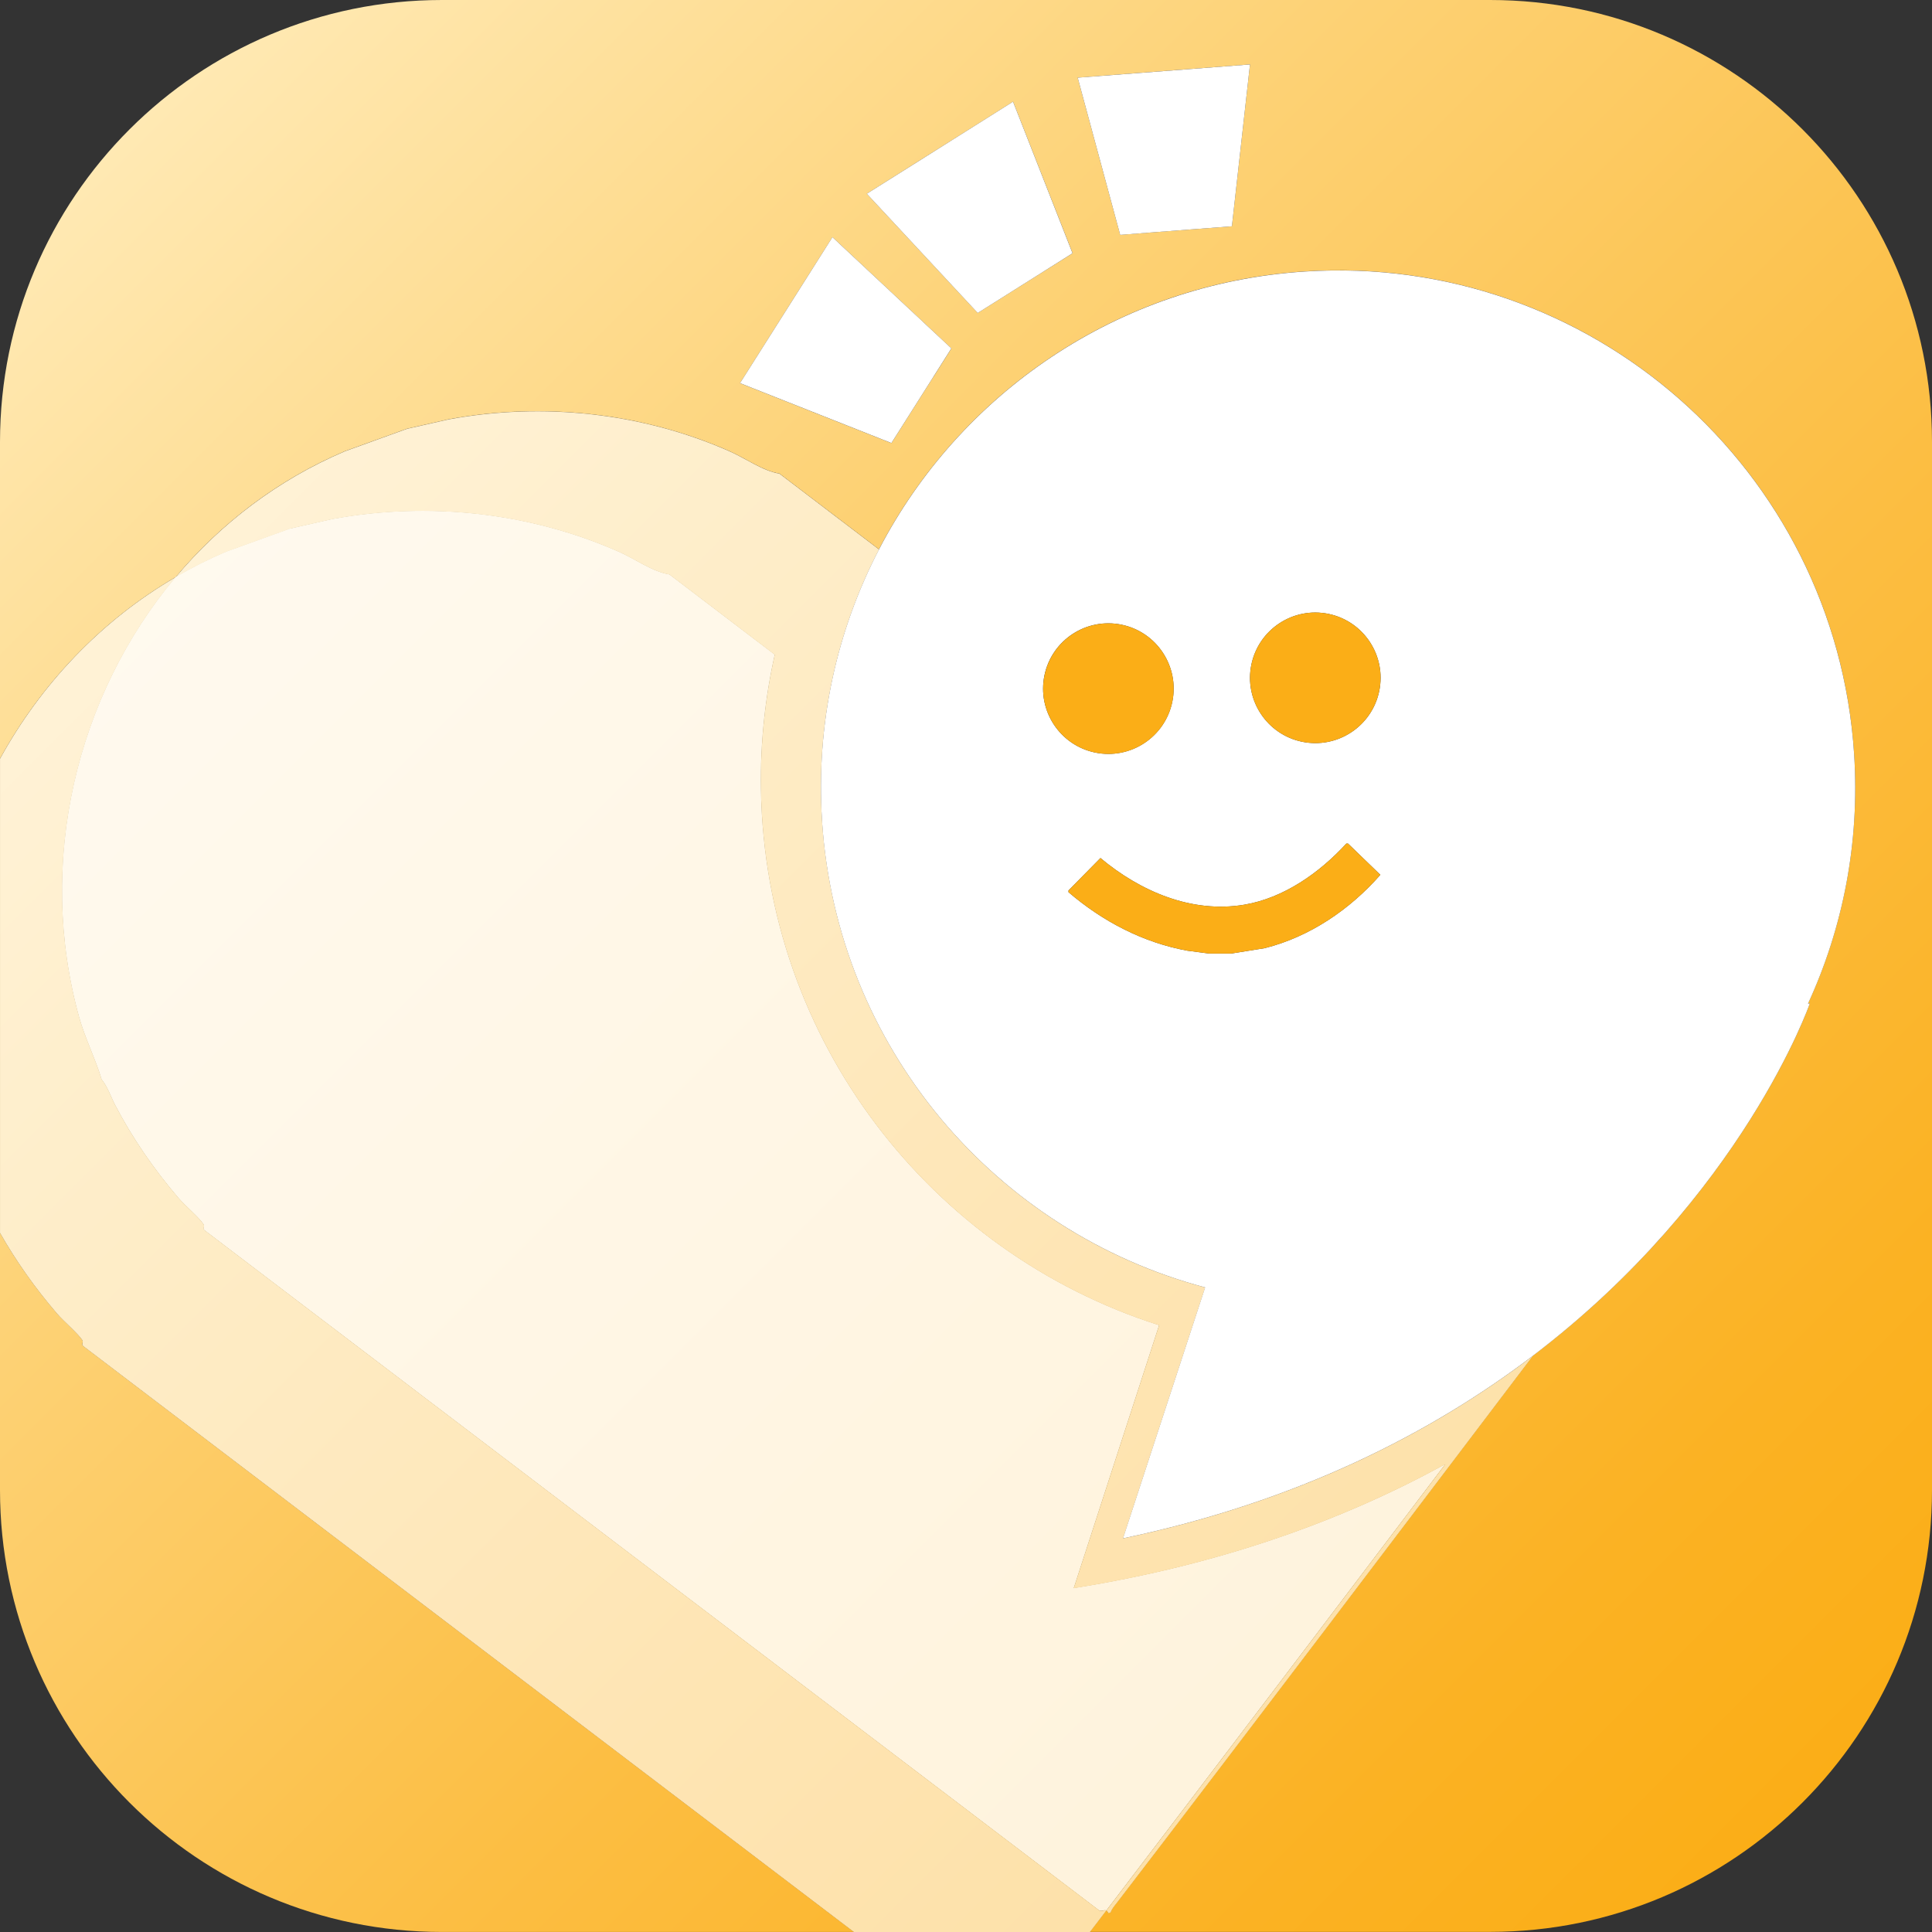 <svg width="120" height="120" viewBox="0 0 120 120" fill="none" xmlns="http://www.w3.org/2000/svg">
<rect x="0" y="0" width="120" height="120" fill="#333333" stroke="none"/>
<g clip-path="url(#clip0_66_4386)">
<path d="M5.104 83.222C4.833 82.807 3.935 82.046 3.536 81.579C2.204 80.023 1.012 78.356 0 76.574V92.548C0 107.707 12.29 119.998 27.45 119.998H53.041L5.164 83.599C5.033 83.482 5.208 83.378 5.104 83.222Z" fill="url(#paint0_linear_66_4386)"/>
<path d="M92.55 0H27.45C12.29 0 0 12.29 0 27.45V47.125C2.534 42.517 6.247 38.56 10.916 35.841C13.702 32.523 17.242 29.806 21.413 28.028L25.282 26.63L27.874 26.043C33.717 24.962 39.871 25.628 45.301 28.019C46.331 28.474 47.37 29.246 48.411 29.413L54.594 34.12C59.607 24.475 69.396 17.61 81.036 16.858C98.739 15.714 114.018 29.135 115.163 46.836C115.52 52.355 114.461 57.638 112.3 62.329L112.415 62.312C112.415 62.312 108.263 74.278 95.208 84.206C86.612 95.541 78.027 106.885 69.37 118.176C69.231 118.357 69.052 118.551 68.988 118.769L68.841 118.822C68.801 118.73 68.759 118.681 68.713 118.657C68.373 119.102 68.031 119.548 67.691 119.993H92.55C107.71 119.993 120 107.703 120 92.543V27.45C120 12.29 107.71 0 92.55 0ZM57.962 23.422L56.497 25.736L55.368 27.521L45.963 23.8L48.102 20.423L49.567 18.109L51.706 14.732L59.093 21.642L57.964 23.427L57.962 23.422ZM64.833 16.854L62.517 18.312L60.73 19.437L53.839 12.034L57.223 9.904L59.539 8.446L62.923 6.315L66.622 15.729L64.835 16.854H64.833ZM76.516 14.055L74.412 14.216L71.681 14.425L69.577 14.586L66.937 4.824L70.923 4.517L73.653 4.308L77.639 4.001L76.516 14.053V14.055Z" fill="url(#paint1_linear_66_4386)"/>
<path d="M68.274 118.659L12.699 76.406C12.573 76.291 12.741 76.188 12.641 76.036C12.374 75.63 11.494 74.882 11.104 74.425C9.577 72.643 8.239 70.713 7.151 68.629C6.875 68.104 6.695 67.508 6.317 67.049C5.934 65.764 5.274 64.462 4.919 63.181C2.259 53.57 4.725 43.221 10.919 35.845C6.249 38.565 2.539 42.52 0.002 47.13V76.578C1.015 78.358 2.204 80.028 3.538 81.583C3.937 82.051 4.835 82.812 5.106 83.226C5.208 83.383 5.036 83.487 5.166 83.603L53.043 120.004H67.694C68.034 119.559 68.375 119.113 68.715 118.668C68.587 118.604 68.437 118.736 68.276 118.663L68.274 118.659Z" fill="url(#paint2_linear_66_4386)"/>
<path opacity="0.6" d="M68.274 118.659L12.699 76.406C12.573 76.291 12.741 76.188 12.641 76.036C12.374 75.63 11.494 74.882 11.104 74.425C9.577 72.643 8.239 70.713 7.151 68.629C6.875 68.104 6.695 67.508 6.317 67.049C5.934 65.764 5.274 64.462 4.919 63.181C2.259 53.57 4.725 43.221 10.919 35.845C6.249 38.565 2.539 42.52 0.002 47.13V76.578C1.015 78.358 2.204 80.028 3.538 81.583C3.937 82.051 4.835 82.812 5.106 83.226C5.208 83.383 5.036 83.487 5.166 83.603L53.043 120.004H67.694C68.034 119.559 68.375 119.113 68.715 118.668C68.587 118.604 68.437 118.736 68.276 118.663L68.274 118.659Z" fill="white"/>
<path d="M17.994 32.845L20.639 32.248C26.599 31.147 32.872 31.824 38.408 34.264C39.458 34.727 40.519 35.512 41.58 35.686L48.12 40.667C47.518 43.358 47.218 46.161 47.264 49.042C47.518 64.694 57.86 77.818 71.995 82.317L66.69 98.651C75.96 97.173 83.566 94.356 89.764 90.953C82.754 100.197 75.751 109.446 68.715 118.668C68.761 118.692 68.803 118.738 68.843 118.833L68.99 118.78C69.054 118.562 69.233 118.368 69.372 118.187C78.029 106.898 86.612 95.554 95.21 84.216C88.948 88.981 80.639 93.275 69.751 95.556L74.853 79.968C61.888 76.523 51.973 65.122 51.058 50.994C50.665 44.93 51.982 39.154 54.594 34.129L48.411 29.422C47.37 29.252 46.331 28.482 45.301 28.028C39.87 25.635 33.719 24.971 27.874 26.052L25.282 26.638L21.413 28.037C17.244 29.815 13.704 32.532 10.916 35.849C11.917 35.267 12.963 34.74 14.048 34.277L17.994 32.852V32.845Z" fill="url(#paint3_linear_66_4386)"/>
<path opacity="0.6" d="M17.994 32.845L20.639 32.248C26.599 31.147 32.872 31.824 38.408 34.264C39.458 34.727 40.519 35.512 41.58 35.686L48.12 40.667C47.518 43.358 47.218 46.161 47.264 49.042C47.518 64.694 57.86 77.818 71.995 82.317L66.69 98.651C75.96 97.173 83.566 94.356 89.764 90.953C82.754 100.197 75.751 109.446 68.715 118.668C68.761 118.692 68.803 118.738 68.843 118.833L68.99 118.78C69.054 118.562 69.233 118.368 69.372 118.187C78.029 106.898 86.612 95.554 95.21 84.216C88.948 88.981 80.639 93.275 69.751 95.556L74.853 79.968C61.888 76.523 51.973 65.122 51.058 50.994C50.665 44.93 51.982 39.154 54.594 34.129L48.411 29.422C47.37 29.252 46.331 28.482 45.301 28.028C39.87 25.635 33.719 24.971 27.874 26.052L25.282 26.638L21.413 28.037C17.244 29.815 13.704 32.532 10.916 35.849C11.917 35.267 12.963 34.74 14.048 34.277L17.994 32.852V32.845Z" fill="white"/>
<path d="M4.916 63.178C5.271 64.46 5.929 65.761 6.315 67.047C6.692 67.506 6.875 68.102 7.149 68.627C8.238 70.711 9.575 72.643 11.101 74.423C11.494 74.882 12.372 75.627 12.639 76.033C12.74 76.186 12.57 76.287 12.696 76.404L68.273 118.657C68.434 118.727 68.585 118.595 68.712 118.661C75.749 109.439 82.752 100.19 89.762 90.946C83.566 94.35 75.96 97.166 66.688 98.644L71.992 82.311C57.858 77.811 47.515 64.687 47.262 49.035C47.215 46.157 47.515 43.353 48.118 40.66L41.578 35.68C40.517 35.508 39.458 34.72 38.406 34.257C32.87 31.817 26.594 31.14 20.637 32.241L17.992 32.839L14.046 34.264C12.958 34.727 11.915 35.254 10.914 35.836C4.72 43.212 2.254 53.564 4.914 63.172L4.916 63.178Z" fill="url(#paint4_linear_66_4386)"/>
<path opacity="0.6" d="M4.916 63.178C5.271 64.46 5.929 65.761 6.315 67.047C6.692 67.506 6.875 68.102 7.149 68.627C8.238 70.711 9.575 72.643 11.101 74.423C11.494 74.882 12.372 75.627 12.639 76.033C12.74 76.186 12.57 76.287 12.696 76.404L68.273 118.657C68.434 118.727 68.585 118.595 68.712 118.661C75.749 109.439 82.752 100.19 89.762 90.946C83.566 94.35 75.96 97.166 66.688 98.644L71.992 82.311C57.858 77.811 47.515 64.687 47.262 49.035C47.215 46.157 47.515 43.353 48.118 40.66L41.578 35.68C40.517 35.508 39.458 34.72 38.406 34.257C32.87 31.817 26.594 31.14 20.637 32.241L17.992 32.839L14.046 34.264C12.958 34.727 11.915 35.254 10.914 35.836C4.72 43.212 2.254 53.564 4.914 63.172L4.916 63.178Z" fill="white"/>
<path opacity="0.6" d="M4.916 63.178C5.271 64.46 5.929 65.761 6.315 67.047C6.692 67.506 6.875 68.102 7.149 68.627C8.238 70.711 9.575 72.643 11.101 74.423C11.494 74.882 12.372 75.627 12.639 76.033C12.74 76.186 12.57 76.287 12.696 76.404L68.273 118.657C68.434 118.727 68.585 118.595 68.712 118.661C75.749 109.439 82.752 100.19 89.762 90.946C83.566 94.35 75.96 97.166 66.688 98.644L71.992 82.311C57.858 77.811 47.515 64.687 47.262 49.035C47.215 46.157 47.515 43.353 48.118 40.66L41.578 35.68C40.517 35.508 39.458 34.72 38.406 34.257C32.87 31.817 26.594 31.14 20.637 32.241L17.992 32.839L14.046 34.264C12.958 34.727 11.915 35.254 10.914 35.836C4.72 43.212 2.254 53.564 4.914 63.172L4.916 63.178Z" fill="white"/>
<path d="M51.056 50.99C51.971 65.117 61.886 76.516 74.851 79.964L69.749 95.552C80.637 93.271 88.946 88.977 95.208 84.212C108.261 74.282 112.415 62.318 112.415 62.318L112.3 62.336C114.461 57.644 115.52 52.362 115.163 46.843C114.018 29.14 98.737 15.718 81.036 16.865C69.396 17.619 59.607 24.481 54.594 34.127C51.982 39.152 50.665 44.928 51.058 50.992L51.056 50.99ZM77.725 41.278C78.18 39.085 80.326 37.676 82.518 38.13C84.711 38.585 86.12 40.731 85.666 42.923C85.211 45.116 83.065 46.525 80.873 46.071C78.68 45.617 77.271 43.47 77.725 41.278ZM77.282 56.193C79.746 55.781 81.969 54.199 83.623 52.397H83.729L85.736 54.336C83.844 56.491 81.358 58.185 78.552 58.893L76.477 59.226H75.1L73.766 59.052C71.002 58.551 68.481 57.227 66.366 55.414V55.309L68.351 53.295C70.817 55.357 74.006 56.742 77.282 56.193ZM64.872 41.948C65.327 39.756 67.473 38.346 69.665 38.801C71.858 39.255 73.267 41.401 72.813 43.594C72.359 45.786 70.213 47.196 68.02 46.742C65.828 46.287 64.418 44.141 64.872 41.948Z" fill="white"/>
<path d="M68.022 46.743C70.215 47.198 72.361 45.788 72.815 43.596C73.27 41.404 71.86 39.257 69.668 38.803C67.475 38.349 65.329 39.758 64.875 41.95C64.42 44.143 65.83 46.289 68.022 46.743Z" fill="#FBAE17"/>
<path d="M80.873 46.071C83.065 46.525 85.212 45.116 85.666 42.923C86.12 40.731 84.711 38.585 82.518 38.13C80.326 37.676 78.18 39.085 77.725 41.278C77.271 43.47 78.68 45.617 80.873 46.071Z" fill="#FBAE17"/>
<path d="M66.366 55.309V55.414C68.481 57.227 71.002 58.551 73.766 59.052L75.1 59.226H76.477L78.552 58.893C81.358 58.187 83.844 56.493 85.736 54.336L83.729 52.397H83.623C81.969 54.199 79.746 55.781 77.282 56.193C74.006 56.742 70.817 55.357 68.351 53.295L66.366 55.309Z" fill="#FBAE17"/>
<path d="M70.923 4.52L66.937 4.824L69.577 14.589L71.684 14.425L74.412 14.216L76.516 14.055L77.639 4.003L73.653 4.31L70.923 4.52Z" fill="white"/>
<path d="M59.537 8.446L57.221 9.906L53.837 12.034L60.728 19.439L62.515 18.314L64.833 16.854L66.617 15.729L62.921 6.315L59.537 8.446Z" fill="white"/>
<path d="M49.567 18.107L48.102 20.421L45.963 23.797L55.368 27.518L56.497 25.736L57.962 23.422L59.091 21.638L51.704 14.73L49.567 18.107Z" fill="white"/>
</g>
<defs>
<linearGradient id="paint0_linear_66_4386" x1="-34.681" y1="50.76" x2="69.24" y2="154.68" gradientUnits="userSpaceOnUse">
<stop stop-color="#FFE9B3"/>
<stop offset="0.32" stop-color="#FDD276"/>
<stop offset="0.63" stop-color="#FCBE43"/>
<stop offset="0.87" stop-color="#FBB223"/>
<stop offset="1" stop-color="#FBAE17"/>
</linearGradient>
<linearGradient id="paint1_linear_66_4386" x1="20.943" y1="-4.864" x2="124.864" y2="99.057" gradientUnits="userSpaceOnUse">
<stop stop-color="#FFE9B3"/>
<stop offset="0.32" stop-color="#FDD276"/>
<stop offset="0.63" stop-color="#FCBE43"/>
<stop offset="0.87" stop-color="#FBB223"/>
<stop offset="1" stop-color="#FBAE17"/>
</linearGradient>
<linearGradient id="paint2_linear_66_4386" x1="-17.8" y1="33.882" x2="86.118" y2="137.8" gradientUnits="userSpaceOnUse">
<stop stop-color="#FFE9B3"/>
<stop offset="0.32" stop-color="#FDD276"/>
<stop offset="0.63" stop-color="#FCBE43"/>
<stop offset="0.87" stop-color="#FBB223"/>
<stop offset="1" stop-color="#FBAE17"/>
</linearGradient>
<linearGradient id="paint3_linear_66_4386" x1="0.659" y1="15.42" x2="104.58" y2="119.34" gradientUnits="userSpaceOnUse">
<stop stop-color="#FFE9B3"/>
<stop offset="0.32" stop-color="#FDD276"/>
<stop offset="0.63" stop-color="#FCBE43"/>
<stop offset="0.87" stop-color="#FBB223"/>
<stop offset="1" stop-color="#FBAE17"/>
</linearGradient>
<linearGradient id="paint4_linear_66_4386" x1="-6.024" y1="22.104" x2="97.896" y2="126.024" gradientUnits="userSpaceOnUse">
<stop stop-color="#FFE9B3"/>
<stop offset="0.32" stop-color="#FDD276"/>
<stop offset="0.63" stop-color="#FCBE43"/>
<stop offset="0.87" stop-color="#FBB223"/>
<stop offset="1" stop-color="#FBAE17"/>
</linearGradient>
<clipPath id="clip0_66_4386">
<rect width="120" height="120" fill="white"/>
</clipPath>
</defs>
</svg>

